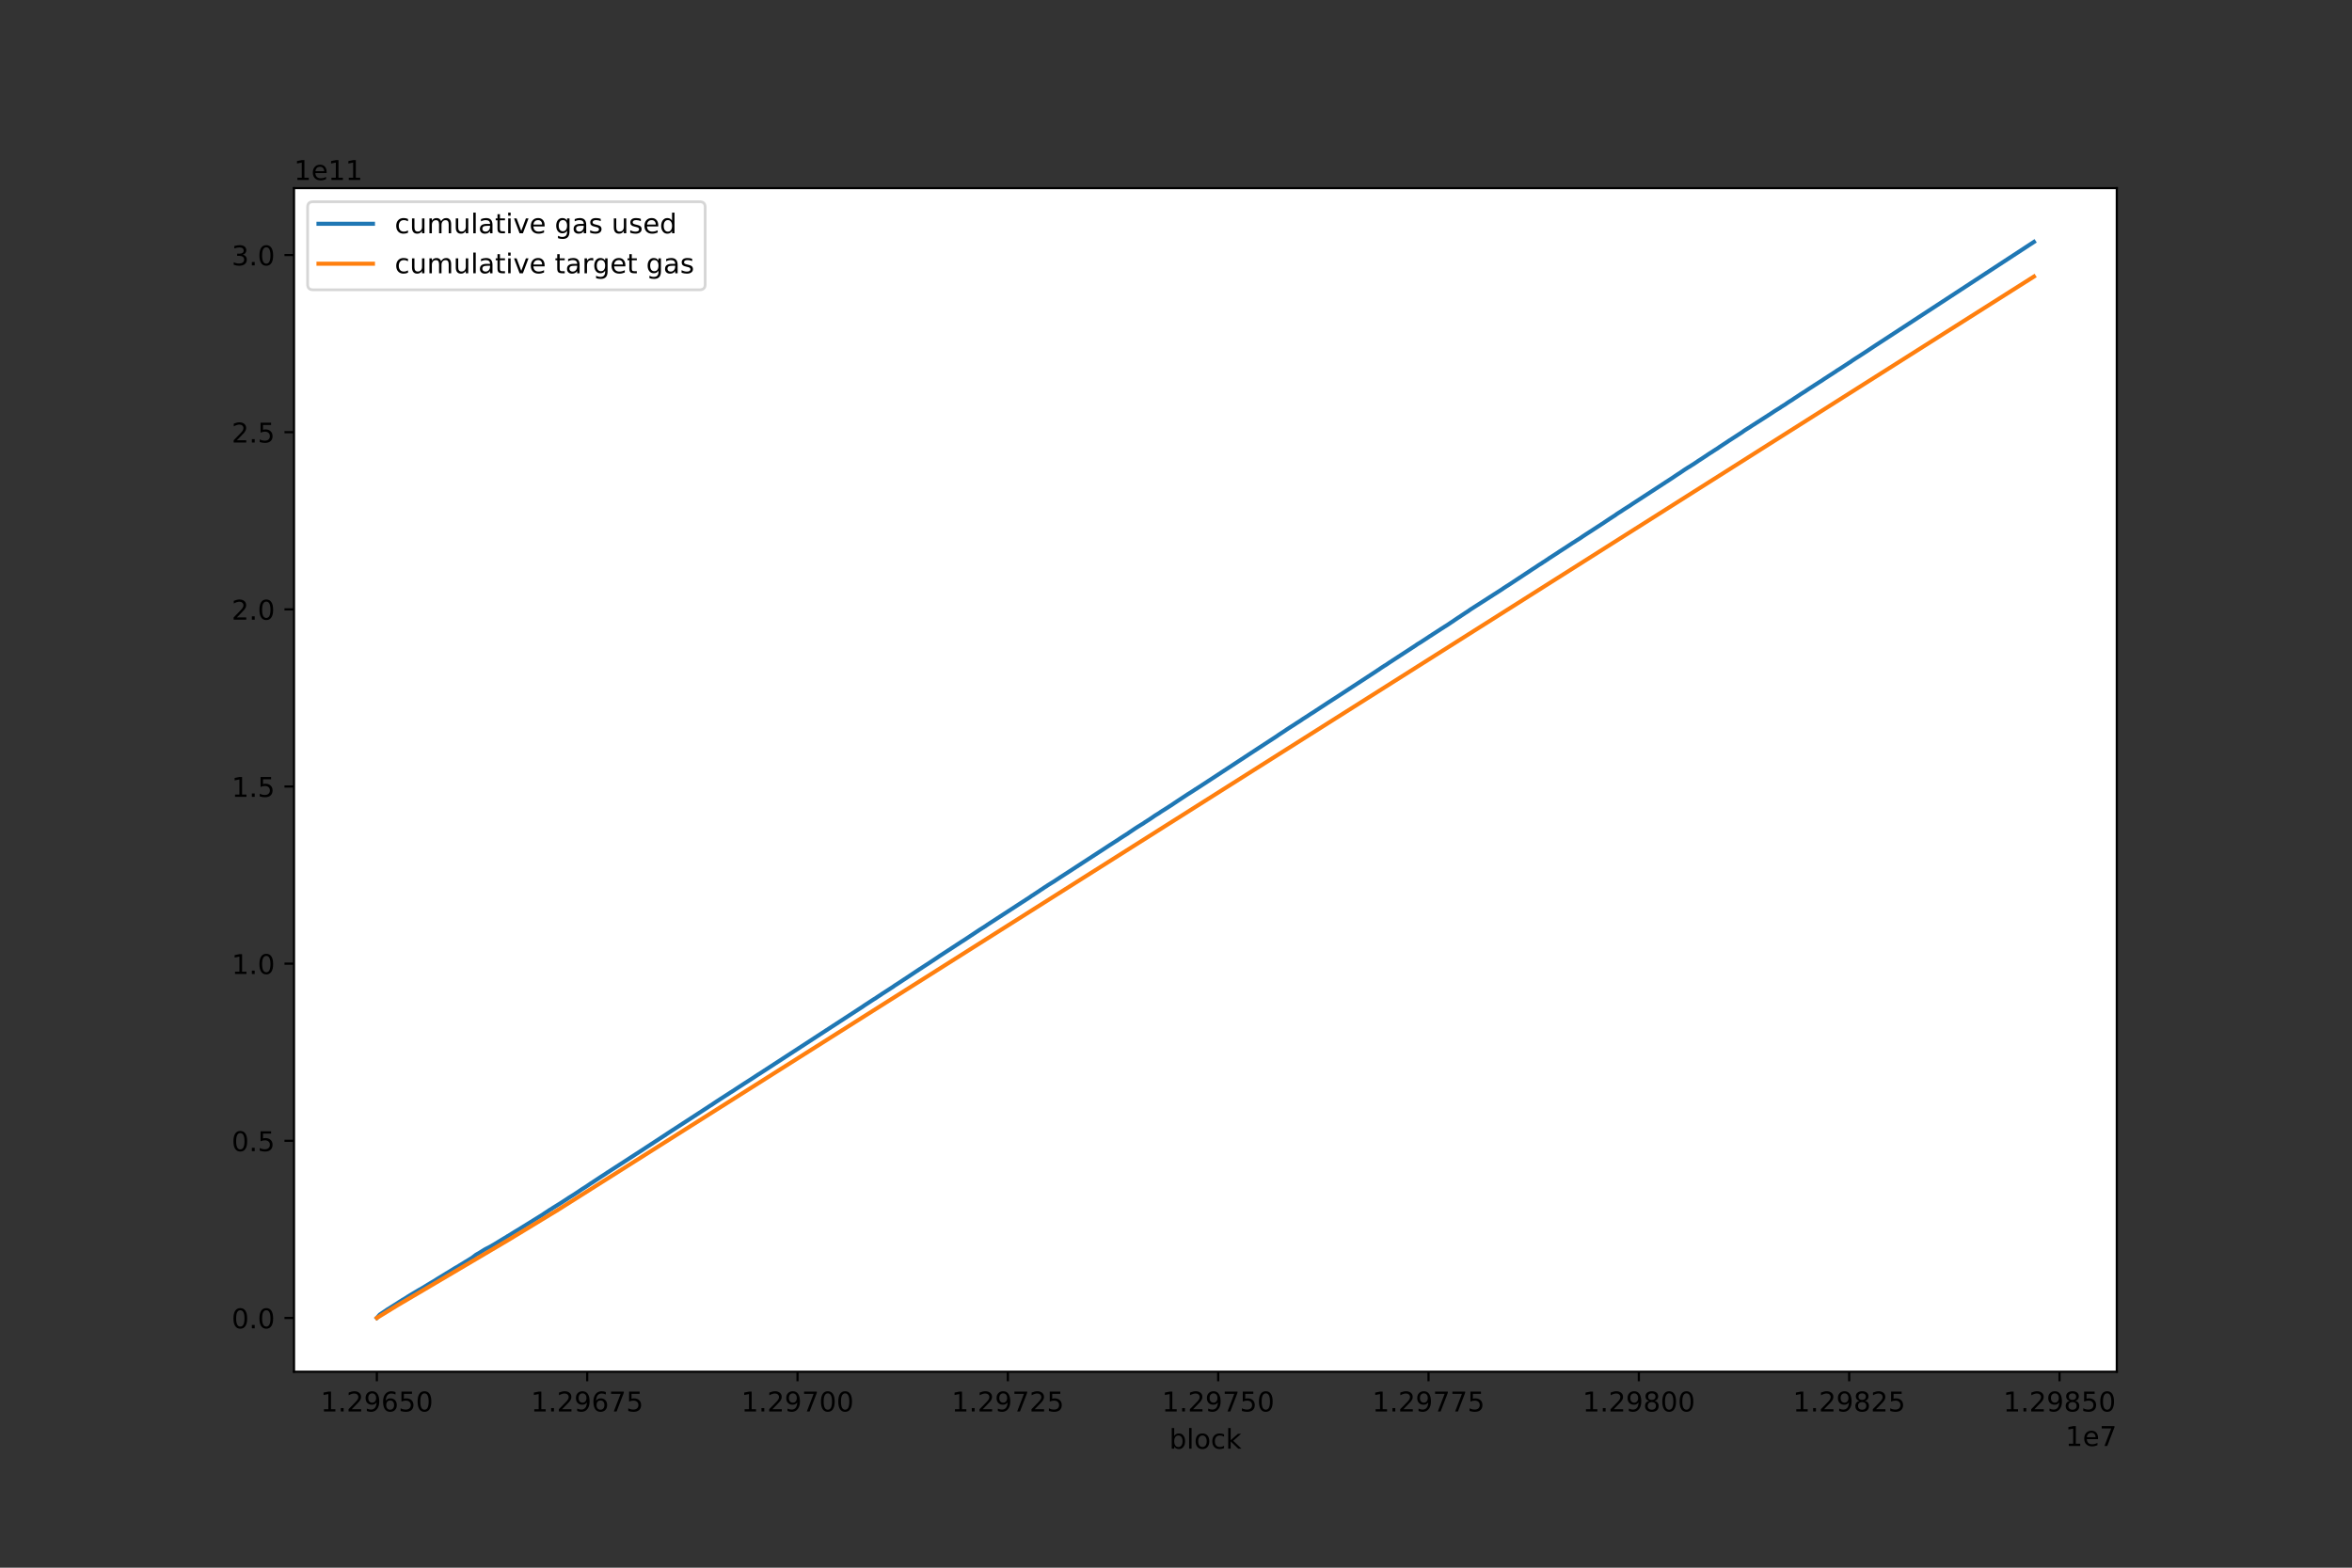 <?xml version="1.0" encoding="utf-8" standalone="no"?>
<!DOCTYPE svg PUBLIC "-//W3C//DTD SVG 1.1//EN"
  "http://www.w3.org/Graphics/SVG/1.1/DTD/svg11.dtd">
<!-- Created with matplotlib (https://matplotlib.org/) -->
<svg height="576pt" version="1.1" viewBox="0 0 864 576" width="864pt" xmlns="http://www.w3.org/2000/svg" xmlns:xlink="http://www.w3.org/1999/xlink">
 <rect x="0" y="0" width="864" height="576" fill="#333333" stroke="none"/>
 <defs>
  <style type="text/css">*{stroke-linecap:butt;stroke-linejoin:round;}</style>
 </defs>
 <g id="figure_1">
  <g id="patch_1">
   <path d="M 0 576 
L 864 576 
L 864 0 
L 0 0 
z
" style="fill:none;"/>
  </g>
  <g id="axes_1">
   <g id="patch_2">
    <path d="M 108 504 
L 777.6 504 
L 777.6 69.12 
L 108 69.12 
z
" style="fill:#ffffff;"/>
   </g>
   <g id="matplotlib.axis_1">
    <g id="xtick_1">
     <g id="line2d_1">
      <defs>
       <path d="M 0 0 
L 0 3.5 
" id="m7cf65894c8" style="stroke:#000000;stroke-width:0.8;"/>
      </defs>
      <g>
       <use style="stroke:#000000;stroke-width:0.8;" x="138.436" xlink:href="#m7cf65894c8" y="504"/>
      </g>
     </g>
     <g id="text_1">
      <!-- 1.29650 -->
      <g transform="translate(117.76 518.598)scale(0.1 -0.1)">
       <defs>
        <path d="M 12.406 8.297 
L 28.516 8.297 
L 28.516 63.922 
L 10.984 60.406 
L 10.984 69.391 
L 28.422 72.906 
L 38.281 72.906 
L 38.281 8.297 
L 54.391 8.297 
L 54.391 0 
L 12.406 0 
z
" id="DejaVuSans-49"/>
        <path d="M 10.688 12.406 
L 21 12.406 
L 21 0 
L 10.688 0 
z
" id="DejaVuSans-46"/>
        <path d="M 19.188 8.297 
L 53.609 8.297 
L 53.609 0 
L 7.328 0 
L 7.328 8.297 
Q 12.938 14.109 22.625 23.891 
Q 32.328 33.688 34.812 36.531 
Q 39.547 41.844 41.422 45.531 
Q 43.312 49.219 43.312 52.781 
Q 43.312 58.594 39.234 62.25 
Q 35.156 65.922 28.609 65.922 
Q 23.969 65.922 18.812 64.312 
Q 13.672 62.703 7.812 59.422 
L 7.812 69.391 
Q 13.766 71.781 18.938 73 
Q 24.125 74.219 28.422 74.219 
Q 39.75 74.219 46.484 68.547 
Q 53.219 62.891 53.219 53.422 
Q 53.219 48.922 51.531 44.891 
Q 49.859 40.875 45.406 35.406 
Q 44.188 33.984 37.641 27.219 
Q 31.109 20.453 19.188 8.297 
z
" id="DejaVuSans-50"/>
        <path d="M 10.984 1.516 
L 10.984 10.5 
Q 14.703 8.734 18.5 7.812 
Q 22.312 6.891 25.984 6.891 
Q 35.75 6.891 40.891 13.453 
Q 46.047 20.016 46.781 33.406 
Q 43.953 29.203 39.594 26.953 
Q 35.25 24.703 29.984 24.703 
Q 19.047 24.703 12.672 31.312 
Q 6.297 37.938 6.297 49.422 
Q 6.297 60.641 12.938 67.422 
Q 19.578 74.219 30.609 74.219 
Q 43.266 74.219 49.922 64.516 
Q 56.594 54.828 56.594 36.375 
Q 56.594 19.141 48.406 8.859 
Q 40.234 -1.422 26.422 -1.422 
Q 22.703 -1.422 18.891 -0.688 
Q 15.094 0.047 10.984 1.516 
z
M 30.609 32.422 
Q 37.25 32.422 41.125 36.953 
Q 45.016 41.5 45.016 49.422 
Q 45.016 57.281 41.125 61.844 
Q 37.25 66.406 30.609 66.406 
Q 23.969 66.406 20.094 61.844 
Q 16.219 57.281 16.219 49.422 
Q 16.219 41.5 20.094 36.953 
Q 23.969 32.422 30.609 32.422 
z
" id="DejaVuSans-57"/>
        <path d="M 33.016 40.375 
Q 26.375 40.375 22.484 35.828 
Q 18.609 31.297 18.609 23.391 
Q 18.609 15.531 22.484 10.953 
Q 26.375 6.391 33.016 6.391 
Q 39.656 6.391 43.531 10.953 
Q 47.406 15.531 47.406 23.391 
Q 47.406 31.297 43.531 35.828 
Q 39.656 40.375 33.016 40.375 
z
M 52.594 71.297 
L 52.594 62.312 
Q 48.875 64.062 45.094 64.984 
Q 41.312 65.922 37.594 65.922 
Q 27.828 65.922 22.672 59.328 
Q 17.531 52.734 16.797 39.406 
Q 19.672 43.656 24.016 45.922 
Q 28.375 48.188 33.594 48.188 
Q 44.578 48.188 50.953 41.516 
Q 57.328 34.859 57.328 23.391 
Q 57.328 12.156 50.688 5.359 
Q 44.047 -1.422 33.016 -1.422 
Q 20.359 -1.422 13.672 8.266 
Q 6.984 17.969 6.984 36.375 
Q 6.984 53.656 15.188 63.938 
Q 23.391 74.219 37.203 74.219 
Q 40.922 74.219 44.703 73.484 
Q 48.484 72.75 52.594 71.297 
z
" id="DejaVuSans-54"/>
        <path d="M 10.797 72.906 
L 49.516 72.906 
L 49.516 64.594 
L 19.828 64.594 
L 19.828 46.734 
Q 21.969 47.469 24.109 47.828 
Q 26.266 48.188 28.422 48.188 
Q 40.625 48.188 47.75 41.5 
Q 54.891 34.812 54.891 23.391 
Q 54.891 11.625 47.562 5.094 
Q 40.234 -1.422 26.906 -1.422 
Q 22.312 -1.422 17.547 -0.641 
Q 12.797 0.141 7.719 1.703 
L 7.719 11.625 
Q 12.109 9.234 16.797 8.062 
Q 21.484 6.891 26.703 6.891 
Q 35.156 6.891 40.078 11.328 
Q 45.016 15.766 45.016 23.391 
Q 45.016 31 40.078 35.438 
Q 35.156 39.891 26.703 39.891 
Q 22.75 39.891 18.812 39.016 
Q 14.891 38.141 10.797 36.281 
z
" id="DejaVuSans-53"/>
        <path d="M 31.781 66.406 
Q 24.172 66.406 20.328 58.906 
Q 16.5 51.422 16.5 36.375 
Q 16.5 21.391 20.328 13.891 
Q 24.172 6.391 31.781 6.391 
Q 39.453 6.391 43.281 13.891 
Q 47.125 21.391 47.125 36.375 
Q 47.125 51.422 43.281 58.906 
Q 39.453 66.406 31.781 66.406 
z
M 31.781 74.219 
Q 44.047 74.219 50.516 64.516 
Q 56.984 54.828 56.984 36.375 
Q 56.984 17.969 50.516 8.266 
Q 44.047 -1.422 31.781 -1.422 
Q 19.531 -1.422 13.062 8.266 
Q 6.594 17.969 6.594 36.375 
Q 6.594 54.828 13.062 64.516 
Q 19.531 74.219 31.781 74.219 
z
" id="DejaVuSans-48"/>
       </defs>
       <use xlink:href="#DejaVuSans-49"/>
       <use x="63.623" xlink:href="#DejaVuSans-46"/>
       <use x="95.41" xlink:href="#DejaVuSans-50"/>
       <use x="159.033" xlink:href="#DejaVuSans-57"/>
       <use x="222.656" xlink:href="#DejaVuSans-54"/>
       <use x="286.279" xlink:href="#DejaVuSans-53"/>
       <use x="349.902" xlink:href="#DejaVuSans-48"/>
      </g>
     </g>
    </g>
    <g id="xtick_2">
     <g id="line2d_2">
      <g>
       <use style="stroke:#000000;stroke-width:0.8;" x="215.702" xlink:href="#m7cf65894c8" y="504"/>
      </g>
     </g>
     <g id="text_2">
      <!-- 1.29675 -->
      <g transform="translate(195.025 518.598)scale(0.1 -0.1)">
       <defs>
        <path d="M 8.203 72.906 
L 55.078 72.906 
L 55.078 68.703 
L 28.609 0 
L 18.312 0 
L 43.219 64.594 
L 8.203 64.594 
z
" id="DejaVuSans-55"/>
       </defs>
       <use xlink:href="#DejaVuSans-49"/>
       <use x="63.623" xlink:href="#DejaVuSans-46"/>
       <use x="95.41" xlink:href="#DejaVuSans-50"/>
       <use x="159.033" xlink:href="#DejaVuSans-57"/>
       <use x="222.656" xlink:href="#DejaVuSans-54"/>
       <use x="286.279" xlink:href="#DejaVuSans-55"/>
       <use x="349.902" xlink:href="#DejaVuSans-53"/>
      </g>
     </g>
    </g>
    <g id="xtick_3">
     <g id="line2d_3">
      <g>
       <use style="stroke:#000000;stroke-width:0.8;" x="292.967" xlink:href="#m7cf65894c8" y="504"/>
      </g>
     </g>
     <g id="text_3">
      <!-- 1.29700 -->
      <g transform="translate(272.29 518.598)scale(0.1 -0.1)">
       <use xlink:href="#DejaVuSans-49"/>
       <use x="63.623" xlink:href="#DejaVuSans-46"/>
       <use x="95.41" xlink:href="#DejaVuSans-50"/>
       <use x="159.033" xlink:href="#DejaVuSans-57"/>
       <use x="222.656" xlink:href="#DejaVuSans-55"/>
       <use x="286.279" xlink:href="#DejaVuSans-48"/>
       <use x="349.902" xlink:href="#DejaVuSans-48"/>
      </g>
     </g>
    </g>
    <g id="xtick_4">
     <g id="line2d_4">
      <g>
       <use style="stroke:#000000;stroke-width:0.8;" x="370.232" xlink:href="#m7cf65894c8" y="504"/>
      </g>
     </g>
     <g id="text_4">
      <!-- 1.29725 -->
      <g transform="translate(349.556 518.598)scale(0.1 -0.1)">
       <use xlink:href="#DejaVuSans-49"/>
       <use x="63.623" xlink:href="#DejaVuSans-46"/>
       <use x="95.41" xlink:href="#DejaVuSans-50"/>
       <use x="159.033" xlink:href="#DejaVuSans-57"/>
       <use x="222.656" xlink:href="#DejaVuSans-55"/>
       <use x="286.279" xlink:href="#DejaVuSans-50"/>
       <use x="349.902" xlink:href="#DejaVuSans-53"/>
      </g>
     </g>
    </g>
    <g id="xtick_5">
     <g id="line2d_5">
      <g>
       <use style="stroke:#000000;stroke-width:0.8;" x="447.498" xlink:href="#m7cf65894c8" y="504"/>
      </g>
     </g>
     <g id="text_5">
      <!-- 1.29750 -->
      <g transform="translate(426.821 518.598)scale(0.1 -0.1)">
       <use xlink:href="#DejaVuSans-49"/>
       <use x="63.623" xlink:href="#DejaVuSans-46"/>
       <use x="95.41" xlink:href="#DejaVuSans-50"/>
       <use x="159.033" xlink:href="#DejaVuSans-57"/>
       <use x="222.656" xlink:href="#DejaVuSans-55"/>
       <use x="286.279" xlink:href="#DejaVuSans-53"/>
       <use x="349.902" xlink:href="#DejaVuSans-48"/>
      </g>
     </g>
    </g>
    <g id="xtick_6">
     <g id="line2d_6">
      <g>
       <use style="stroke:#000000;stroke-width:0.8;" x="524.763" xlink:href="#m7cf65894c8" y="504"/>
      </g>
     </g>
     <g id="text_6">
      <!-- 1.29775 -->
      <g transform="translate(504.087 518.598)scale(0.1 -0.1)">
       <use xlink:href="#DejaVuSans-49"/>
       <use x="63.623" xlink:href="#DejaVuSans-46"/>
       <use x="95.41" xlink:href="#DejaVuSans-50"/>
       <use x="159.033" xlink:href="#DejaVuSans-57"/>
       <use x="222.656" xlink:href="#DejaVuSans-55"/>
       <use x="286.279" xlink:href="#DejaVuSans-55"/>
       <use x="349.902" xlink:href="#DejaVuSans-53"/>
      </g>
     </g>
    </g>
    <g id="xtick_7">
     <g id="line2d_7">
      <g>
       <use style="stroke:#000000;stroke-width:0.8;" x="602.028" xlink:href="#m7cf65894c8" y="504"/>
      </g>
     </g>
     <g id="text_7">
      <!-- 1.29800 -->
      <g transform="translate(581.352 518.598)scale(0.1 -0.1)">
       <defs>
        <path d="M 31.781 34.625 
Q 24.75 34.625 20.719 30.859 
Q 16.703 27.094 16.703 20.516 
Q 16.703 13.922 20.719 10.156 
Q 24.75 6.391 31.781 6.391 
Q 38.812 6.391 42.859 10.172 
Q 46.922 13.969 46.922 20.516 
Q 46.922 27.094 42.891 30.859 
Q 38.875 34.625 31.781 34.625 
z
M 21.922 38.812 
Q 15.578 40.375 12.031 44.719 
Q 8.5 49.078 8.5 55.328 
Q 8.5 64.062 14.719 69.141 
Q 20.953 74.219 31.781 74.219 
Q 42.672 74.219 48.875 69.141 
Q 55.078 64.062 55.078 55.328 
Q 55.078 49.078 51.531 44.719 
Q 48 40.375 41.703 38.812 
Q 48.828 37.156 52.797 32.312 
Q 56.781 27.484 56.781 20.516 
Q 56.781 9.906 50.312 4.234 
Q 43.844 -1.422 31.781 -1.422 
Q 19.734 -1.422 13.25 4.234 
Q 6.781 9.906 6.781 20.516 
Q 6.781 27.484 10.781 32.312 
Q 14.797 37.156 21.922 38.812 
z
M 18.312 54.391 
Q 18.312 48.734 21.844 45.562 
Q 25.391 42.391 31.781 42.391 
Q 38.141 42.391 41.719 45.562 
Q 45.312 48.734 45.312 54.391 
Q 45.312 60.062 41.719 63.234 
Q 38.141 66.406 31.781 66.406 
Q 25.391 66.406 21.844 63.234 
Q 18.312 60.062 18.312 54.391 
z
" id="DejaVuSans-56"/>
       </defs>
       <use xlink:href="#DejaVuSans-49"/>
       <use x="63.623" xlink:href="#DejaVuSans-46"/>
       <use x="95.41" xlink:href="#DejaVuSans-50"/>
       <use x="159.033" xlink:href="#DejaVuSans-57"/>
       <use x="222.656" xlink:href="#DejaVuSans-56"/>
       <use x="286.279" xlink:href="#DejaVuSans-48"/>
       <use x="349.902" xlink:href="#DejaVuSans-48"/>
      </g>
     </g>
    </g>
    <g id="xtick_8">
     <g id="line2d_8">
      <g>
       <use style="stroke:#000000;stroke-width:0.8;" x="679.294" xlink:href="#m7cf65894c8" y="504"/>
      </g>
     </g>
     <g id="text_8">
      <!-- 1.29825 -->
      <g transform="translate(658.617 518.598)scale(0.1 -0.1)">
       <use xlink:href="#DejaVuSans-49"/>
       <use x="63.623" xlink:href="#DejaVuSans-46"/>
       <use x="95.41" xlink:href="#DejaVuSans-50"/>
       <use x="159.033" xlink:href="#DejaVuSans-57"/>
       <use x="222.656" xlink:href="#DejaVuSans-56"/>
       <use x="286.279" xlink:href="#DejaVuSans-50"/>
       <use x="349.902" xlink:href="#DejaVuSans-53"/>
      </g>
     </g>
    </g>
    <g id="xtick_9">
     <g id="line2d_9">
      <g>
       <use style="stroke:#000000;stroke-width:0.8;" x="756.559" xlink:href="#m7cf65894c8" y="504"/>
      </g>
     </g>
     <g id="text_9">
      <!-- 1.29850 -->
      <g transform="translate(735.883 518.598)scale(0.1 -0.1)">
       <use xlink:href="#DejaVuSans-49"/>
       <use x="63.623" xlink:href="#DejaVuSans-46"/>
       <use x="95.41" xlink:href="#DejaVuSans-50"/>
       <use x="159.033" xlink:href="#DejaVuSans-57"/>
       <use x="222.656" xlink:href="#DejaVuSans-56"/>
       <use x="286.279" xlink:href="#DejaVuSans-53"/>
       <use x="349.902" xlink:href="#DejaVuSans-48"/>
      </g>
     </g>
    </g>
    <g id="text_10">
     <!-- block -->
     <g transform="translate(429.533 532.277)scale(0.1 -0.1)">
      <defs>
       <path d="M 48.688 27.297 
Q 48.688 37.203 44.609 42.844 
Q 40.531 48.484 33.406 48.484 
Q 26.266 48.484 22.188 42.844 
Q 18.109 37.203 18.109 27.297 
Q 18.109 17.391 22.188 11.75 
Q 26.266 6.109 33.406 6.109 
Q 40.531 6.109 44.609 11.75 
Q 48.688 17.391 48.688 27.297 
z
M 18.109 46.391 
Q 20.953 51.266 25.266 53.625 
Q 29.594 56 35.594 56 
Q 45.562 56 51.781 48.094 
Q 58.016 40.188 58.016 27.297 
Q 58.016 14.406 51.781 6.484 
Q 45.562 -1.422 35.594 -1.422 
Q 29.594 -1.422 25.266 0.953 
Q 20.953 3.328 18.109 8.203 
L 18.109 0 
L 9.078 0 
L 9.078 75.984 
L 18.109 75.984 
z
" id="DejaVuSans-98"/>
       <path d="M 9.422 75.984 
L 18.406 75.984 
L 18.406 0 
L 9.422 0 
z
" id="DejaVuSans-108"/>
       <path d="M 30.609 48.391 
Q 23.391 48.391 19.188 42.75 
Q 14.984 37.109 14.984 27.297 
Q 14.984 17.484 19.156 11.844 
Q 23.344 6.203 30.609 6.203 
Q 37.797 6.203 41.984 11.859 
Q 46.188 17.531 46.188 27.297 
Q 46.188 37.016 41.984 42.703 
Q 37.797 48.391 30.609 48.391 
z
M 30.609 56 
Q 42.328 56 49.016 48.375 
Q 55.719 40.766 55.719 27.297 
Q 55.719 13.875 49.016 6.219 
Q 42.328 -1.422 30.609 -1.422 
Q 18.844 -1.422 12.172 6.219 
Q 5.516 13.875 5.516 27.297 
Q 5.516 40.766 12.172 48.375 
Q 18.844 56 30.609 56 
z
" id="DejaVuSans-111"/>
       <path d="M 48.781 52.594 
L 48.781 44.188 
Q 44.969 46.297 41.141 47.344 
Q 37.312 48.391 33.406 48.391 
Q 24.656 48.391 19.812 42.844 
Q 14.984 37.312 14.984 27.297 
Q 14.984 17.281 19.812 11.734 
Q 24.656 6.203 33.406 6.203 
Q 37.312 6.203 41.141 7.25 
Q 44.969 8.297 48.781 10.406 
L 48.781 2.094 
Q 45.016 0.344 40.984 -0.531 
Q 36.969 -1.422 32.422 -1.422 
Q 20.062 -1.422 12.781 6.344 
Q 5.516 14.109 5.516 27.297 
Q 5.516 40.672 12.859 48.328 
Q 20.219 56 33.016 56 
Q 37.156 56 41.109 55.141 
Q 45.062 54.297 48.781 52.594 
z
" id="DejaVuSans-99"/>
       <path d="M 9.078 75.984 
L 18.109 75.984 
L 18.109 31.109 
L 44.922 54.688 
L 56.391 54.688 
L 27.391 29.109 
L 57.625 0 
L 45.906 0 
L 18.109 26.703 
L 18.109 0 
L 9.078 0 
z
" id="DejaVuSans-107"/>
      </defs>
      <use xlink:href="#DejaVuSans-98"/>
      <use x="63.477" xlink:href="#DejaVuSans-108"/>
      <use x="91.26" xlink:href="#DejaVuSans-111"/>
      <use x="152.441" xlink:href="#DejaVuSans-99"/>
      <use x="207.422" xlink:href="#DejaVuSans-107"/>
     </g>
    </g>
    <g id="text_11">
     <!-- 1e7 -->
     <g transform="translate(758.722 531.277)scale(0.1 -0.1)">
      <defs>
       <path d="M 56.203 29.594 
L 56.203 25.203 
L 14.891 25.203 
Q 15.484 15.922 20.484 11.062 
Q 25.484 6.203 34.422 6.203 
Q 39.594 6.203 44.453 7.469 
Q 49.312 8.734 54.109 11.281 
L 54.109 2.781 
Q 49.266 0.734 44.188 -0.344 
Q 39.109 -1.422 33.891 -1.422 
Q 20.797 -1.422 13.156 6.188 
Q 5.516 13.812 5.516 26.812 
Q 5.516 40.234 12.766 48.109 
Q 20.016 56 32.328 56 
Q 43.359 56 49.781 48.891 
Q 56.203 41.797 56.203 29.594 
z
M 47.219 32.234 
Q 47.125 39.594 43.094 43.984 
Q 39.062 48.391 32.422 48.391 
Q 24.906 48.391 20.391 44.141 
Q 15.875 39.891 15.188 32.172 
z
" id="DejaVuSans-101"/>
      </defs>
      <use xlink:href="#DejaVuSans-49"/>
      <use x="63.623" xlink:href="#DejaVuSans-101"/>
      <use x="125.146" xlink:href="#DejaVuSans-55"/>
     </g>
    </g>
   </g>
   <g id="matplotlib.axis_2">
    <g id="ytick_1">
     <g id="line2d_10">
      <defs>
       <path d="M 0 0 
L -3.5 0 
" id="m1c910e90d5" style="stroke:#000000;stroke-width:0.8;"/>
      </defs>
      <g>
       <use style="stroke:#000000;stroke-width:0.8;" x="108" xlink:href="#m1c910e90d5" y="484.252"/>
      </g>
     </g>
     <g id="text_12">
      <!-- 0.0 -->
      <g transform="translate(85.097 488.051)scale(0.1 -0.1)">
       <use xlink:href="#DejaVuSans-48"/>
       <use x="63.623" xlink:href="#DejaVuSans-46"/>
       <use x="95.41" xlink:href="#DejaVuSans-48"/>
      </g>
     </g>
    </g>
    <g id="ytick_2">
     <g id="line2d_11">
      <g>
       <use style="stroke:#000000;stroke-width:0.8;" x="108" xlink:href="#m1c910e90d5" y="419.161"/>
      </g>
     </g>
     <g id="text_13">
      <!-- 0.5 -->
      <g transform="translate(85.097 422.96)scale(0.1 -0.1)">
       <use xlink:href="#DejaVuSans-48"/>
       <use x="63.623" xlink:href="#DejaVuSans-46"/>
       <use x="95.41" xlink:href="#DejaVuSans-53"/>
      </g>
     </g>
    </g>
    <g id="ytick_3">
     <g id="line2d_12">
      <g>
       <use style="stroke:#000000;stroke-width:0.8;" x="108" xlink:href="#m1c910e90d5" y="354.069"/>
      </g>
     </g>
     <g id="text_14">
      <!-- 1.0 -->
      <g transform="translate(85.097 357.868)scale(0.1 -0.1)">
       <use xlink:href="#DejaVuSans-49"/>
       <use x="63.623" xlink:href="#DejaVuSans-46"/>
       <use x="95.41" xlink:href="#DejaVuSans-48"/>
      </g>
     </g>
    </g>
    <g id="ytick_4">
     <g id="line2d_13">
      <g>
       <use style="stroke:#000000;stroke-width:0.8;" x="108" xlink:href="#m1c910e90d5" y="288.977"/>
      </g>
     </g>
     <g id="text_15">
      <!-- 1.5 -->
      <g transform="translate(85.097 292.776)scale(0.1 -0.1)">
       <use xlink:href="#DejaVuSans-49"/>
       <use x="63.623" xlink:href="#DejaVuSans-46"/>
       <use x="95.41" xlink:href="#DejaVuSans-53"/>
      </g>
     </g>
    </g>
    <g id="ytick_5">
     <g id="line2d_14">
      <g>
       <use style="stroke:#000000;stroke-width:0.8;" x="108" xlink:href="#m1c910e90d5" y="223.886"/>
      </g>
     </g>
     <g id="text_16">
      <!-- 2.0 -->
      <g transform="translate(85.097 227.685)scale(0.1 -0.1)">
       <use xlink:href="#DejaVuSans-50"/>
       <use x="63.623" xlink:href="#DejaVuSans-46"/>
       <use x="95.41" xlink:href="#DejaVuSans-48"/>
      </g>
     </g>
    </g>
    <g id="ytick_6">
     <g id="line2d_15">
      <g>
       <use style="stroke:#000000;stroke-width:0.8;" x="108" xlink:href="#m1c910e90d5" y="158.794"/>
      </g>
     </g>
     <g id="text_17">
      <!-- 2.5 -->
      <g transform="translate(85.097 162.593)scale(0.1 -0.1)">
       <use xlink:href="#DejaVuSans-50"/>
       <use x="63.623" xlink:href="#DejaVuSans-46"/>
       <use x="95.41" xlink:href="#DejaVuSans-53"/>
      </g>
     </g>
    </g>
    <g id="ytick_7">
     <g id="line2d_16">
      <g>
       <use style="stroke:#000000;stroke-width:0.8;" x="108" xlink:href="#m1c910e90d5" y="93.702"/>
      </g>
     </g>
     <g id="text_18">
      <!-- 3.0 -->
      <g transform="translate(85.097 97.501)scale(0.1 -0.1)">
       <defs>
        <path d="M 40.578 39.312 
Q 47.656 37.797 51.625 33 
Q 55.609 28.219 55.609 21.188 
Q 55.609 10.406 48.188 4.484 
Q 40.766 -1.422 27.094 -1.422 
Q 22.516 -1.422 17.656 -0.516 
Q 12.797 0.391 7.625 2.203 
L 7.625 11.719 
Q 11.719 9.328 16.594 8.109 
Q 21.484 6.891 26.812 6.891 
Q 36.078 6.891 40.938 10.547 
Q 45.797 14.203 45.797 21.188 
Q 45.797 27.641 41.281 31.266 
Q 36.766 34.906 28.719 34.906 
L 20.219 34.906 
L 20.219 43.016 
L 29.109 43.016 
Q 36.375 43.016 40.234 45.922 
Q 44.094 48.828 44.094 54.297 
Q 44.094 59.906 40.109 62.906 
Q 36.141 65.922 28.719 65.922 
Q 24.656 65.922 20.016 65.031 
Q 15.375 64.156 9.812 62.312 
L 9.812 71.094 
Q 15.438 72.656 20.344 73.438 
Q 25.25 74.219 29.594 74.219 
Q 40.828 74.219 47.359 69.109 
Q 53.906 64.016 53.906 55.328 
Q 53.906 49.266 50.438 45.094 
Q 46.969 40.922 40.578 39.312 
z
" id="DejaVuSans-51"/>
       </defs>
       <use xlink:href="#DejaVuSans-51"/>
       <use x="63.623" xlink:href="#DejaVuSans-46"/>
       <use x="95.41" xlink:href="#DejaVuSans-48"/>
      </g>
     </g>
    </g>
    <g id="text_19">
     <!-- 1e11 -->
     <g transform="translate(108 66.12)scale(0.1 -0.1)">
      <use xlink:href="#DejaVuSans-49"/>
      <use x="63.623" xlink:href="#DejaVuSans-101"/>
      <use x="125.146" xlink:href="#DejaVuSans-49"/>
      <use x="188.77" xlink:href="#DejaVuSans-49"/>
     </g>
    </g>
   </g>
   <g id="line2d_17">
    <path clip-path="url(#pa3d0f7ac46)" d="M 138.436 484.213 
L 139.518 483.014 
L 139.858 482.789 
L 140.26 482.515 
L 141.496 481.694 
L 142.423 481.046 
L 142.856 480.814 
L 143.134 480.621 
L 143.32 480.516 
L 143.629 480.312 
L 145.947 478.851 
L 146.163 478.702 
L 146.441 478.516 
L 146.688 478.36 
L 146.997 478.152 
L 147.368 477.955 
L 147.708 477.712 
L 148.512 477.246 
L 148.944 476.979 
L 149.563 476.589 
L 149.933 476.325 
L 150.181 476.21 
L 150.552 475.945 
L 153.58 474.152 
L 153.889 473.961 
L 154.229 473.786 
L 154.631 473.563 
L 155.744 472.902 
L 156.022 472.729 
L 156.207 472.604 
L 156.455 472.46 
L 156.702 472.321 
L 157.042 472.092 
L 157.227 471.978 
L 157.66 471.745 
L 158 471.516 
L 159.514 470.629 
L 159.823 470.437 
L 160.689 469.875 
L 160.967 469.704 
L 161.121 469.618 
L 161.4 469.446 
L 161.554 469.36 
L 161.863 469.162 
L 162.11 469.021 
L 163.099 468.409 
L 163.625 468.096 
L 163.965 467.862 
L 164.243 467.727 
L 164.521 467.547 
L 164.737 467.423 
L 166.746 466.177 
L 167.055 465.979 
L 167.21 465.897 
L 167.519 465.717 
L 167.828 465.547 
L 168.292 465.287 
L 168.508 465.148 
L 168.848 464.917 
L 169.064 464.807 
L 169.621 464.454 
L 169.93 464.273 
L 170.795 463.741 
L 171.073 463.556 
L 171.444 463.363 
L 171.753 463.164 
L 173.237 462.247 
L 173.577 462.014 
L 174.875 461.016 
L 175.215 460.826 
L 175.555 460.626 
L 175.74 460.536 
L 176.018 460.372 
L 177.78 459.276 
L 178.089 459.08 
L 178.676 458.77 
L 178.954 458.627 
L 179.665 458.276 
L 179.943 458.118 
L 180.221 457.973 
L 180.623 457.746 
L 180.901 457.568 
L 181.241 457.383 
L 181.52 457.223 
L 185.197 454.979 
L 185.599 454.749 
L 185.785 454.643 
L 186.063 454.48 
L 186.217 454.372 
L 186.557 454.132 
L 186.835 454.027 
L 187.144 453.807 
L 187.67 453.493 
L 188.01 453.248 
L 188.164 453.172 
L 188.442 452.994 
L 188.69 452.864 
L 189.03 452.625 
L 189.215 452.527 
L 190.111 451.987 
L 190.328 451.879 
L 190.637 451.667 
L 197.931 447.151 
L 198.209 446.972 
L 198.549 446.773 
L 198.827 446.586 
L 199.043 446.472 
L 199.352 446.267 
L 199.538 446.144 
L 199.94 445.859 
L 200.249 445.669 
L 200.558 445.447 
L 200.743 445.353 
L 201.021 445.156 
L 201.207 445.053 
L 201.547 444.8 
L 201.856 444.592 
L 202.659 444.13 
L 202.999 443.881 
L 205.935 442.065 
L 206.214 441.873 
L 206.43 441.74 
L 208.562 440.359 
L 208.841 440.151 
L 209.057 440.026 
L 209.366 439.834 
L 210.849 438.908 
L 211.189 438.691 
L 211.468 438.493 
L 211.684 438.362 
L 211.993 438.147 
L 212.24 438.009 
L 212.549 437.787 
L 213.755 436.965 
L 214.064 436.776 
L 215.393 435.933 
L 215.671 435.742 
L 216.907 434.897 
L 217.216 434.68 
L 217.463 434.556 
L 217.772 434.34 
L 220.616 432.466 
L 220.894 432.277 
L 221.234 432.069 
L 221.512 431.89 
L 222.625 431.168 
L 223.212 430.75 
L 223.428 430.643 
L 223.799 430.398 
L 224.108 430.195 
L 224.788 429.749 
L 225.066 429.574 
L 225.252 429.456 
L 225.746 429.131 
L 227.662 427.893 
L 233.411 424.171 
L 233.689 423.983 
L 234.06 423.762 
L 235.142 423.062 
L 235.42 422.862 
L 235.729 422.696 
L 236.007 422.496 
L 236.162 422.382 
L 244.661 416.835 
L 244.97 416.618 
L 245.341 416.378 
L 246.886 415.366 
L 247.164 415.187 
L 260.114 406.769 
L 260.392 406.573 
L 260.917 406.241 
L 261.196 406.056 
L 261.381 405.964 
L 261.721 405.723 
L 262.617 405.119 
L 262.772 405.013 
L 263.266 404.688 
L 263.73 404.388 
L 264.008 404.216 
L 264.379 403.962 
L 264.626 403.801 
L 268.057 401.595 
L 268.335 401.391 
L 268.551 401.277 
L 268.984 401.014 
L 269.262 400.813 
L 269.478 400.715 
L 269.818 400.46 
L 270.9 399.747 
L 271.333 399.468 
L 272.507 398.71 
L 273.867 397.82 
L 274.052 397.718 
L 274.485 397.43 
L 274.64 397.334 
L 274.918 397.158 
L 277.236 395.656 
L 277.576 395.414 
L 278.101 395.089 
L 278.41 394.86 
L 278.75 394.675 
L 316.95 369.826 
L 317.105 369.717 
L 317.599 369.363 
L 318.032 369.097 
L 318.31 368.896 
L 318.557 368.757 
L 320.072 367.753 
L 320.319 367.585 
L 320.504 367.476 
L 320.783 367.294 
L 321.061 367.108 
L 321.71 366.743 
L 321.833 366.623 
L 322.173 366.406 
L 322.482 366.177 
L 322.791 366.008 
L 323.131 365.754 
L 323.41 365.607 
L 323.75 365.352 
L 324.182 365.055 
L 324.368 364.949 
L 327.366 363.013 
L 327.582 362.878 
L 327.86 362.692 
L 328.015 362.6 
L 328.293 362.396 
L 328.416 362.309 
L 328.725 362.077 
L 329.282 361.742 
L 329.56 361.543 
L 329.869 361.362 
L 330.147 361.173 
L 337.935 356.011 
L 338.121 355.899 
L 338.461 355.698 
L 338.615 355.575 
L 340.47 354.37 
L 340.717 354.221 
L 344.735 351.553 
L 345.075 351.301 
L 345.229 351.209 
L 345.817 350.83 
L 353.512 345.811 
L 353.729 345.694 
L 354.007 345.512 
L 354.223 345.365 
L 354.563 345.155 
L 354.718 345.048 
L 360.033 341.509 
L 360.342 341.326 
L 361.022 340.888 
L 361.362 340.698 
L 361.671 340.467 
L 361.857 340.379 
L 362.166 340.16 
L 362.846 339.684 
L 375.27 331.617 
L 375.425 331.526 
L 375.765 331.294 
L 376.012 331.152 
L 376.29 330.96 
L 376.506 330.846 
L 376.846 330.594 
L 377.032 330.479 
L 377.372 330.26 
L 377.557 330.156 
L 377.866 329.934 
L 378.175 329.75 
L 378.917 329.212 
L 379.133 329.069 
L 379.412 328.904 
L 379.628 328.78 
L 379.999 328.509 
L 380.246 328.357 
L 381.42 327.581 
L 381.699 327.399 
L 381.884 327.276 
L 382.193 327.043 
L 382.379 326.928 
L 382.904 326.598 
L 383.182 326.413 
L 383.429 326.227 
L 383.769 326.003 
L 383.955 325.894 
L 384.202 325.735 
L 384.48 325.565 
L 384.82 325.313 
L 386.767 324.109 
L 387.014 323.962 
L 388.56 322.945 
L 389.054 322.627 
L 389.456 322.346 
L 389.641 322.237 
L 389.92 322.056 
L 397.708 317 
L 397.986 316.819 
L 403.426 313.279 
L 403.58 313.178 
L 403.92 312.959 
L 404.136 312.822 
L 404.569 312.539 
L 404.816 312.381 
L 407.598 310.552 
L 407.845 310.399 
L 410.905 308.439 
L 411.028 308.343 
L 411.307 308.146 
L 411.585 307.972 
L 411.987 307.707 
L 412.512 307.377 
L 412.667 307.267 
L 413.161 306.96 
L 413.563 306.712 
L 413.995 306.427 
L 414.243 306.296 
L 414.614 306.004 
L 417.272 304.214 
L 417.488 304.091 
L 417.766 303.899 
L 419.373 302.912 
L 419.868 302.615 
L 420.084 302.479 
L 420.424 302.224 
L 420.857 301.934 
L 421.042 301.85 
L 421.351 301.624 
L 422.309 301.024 
L 422.587 300.815 
L 422.742 300.742 
L 423.051 300.508 
L 423.298 300.342 
L 423.607 300.141 
L 423.947 299.886 
L 424.689 299.411 
L 424.905 299.284 
L 425.894 298.671 
L 426.203 298.44 
L 426.389 298.311 
L 426.914 297.977 
L 427.161 297.81 
L 427.409 297.671 
L 428.8 296.791 
L 428.954 296.705 
L 429.294 296.454 
L 429.603 296.279 
L 429.881 296.076 
L 430.221 295.888 
L 430.499 295.697 
L 430.654 295.585 
L 431.241 295.189 
L 431.55 294.969 
L 431.89 294.763 
L 432.199 294.544 
L 432.539 294.317 
L 435.722 292.221 
L 436.155 291.941 
L 436.495 291.7 
L 436.835 291.524 
L 437.144 291.302 
L 437.453 291.13 
L 437.731 290.933 
L 438.01 290.765 
L 438.38 290.522 
L 438.659 290.33 
L 438.906 290.188 
L 439.215 289.953 
L 439.555 289.797 
L 439.895 289.529 
L 440.173 289.37 
L 455.348 279.442 
L 455.688 279.225 
L 455.997 279.006 
L 456.244 278.858 
L 456.491 278.706 
L 457.388 278.102 
L 457.666 277.918 
L 458.16 277.607 
L 458.469 277.386 
L 463.723 273.954 
L 463.971 273.815 
L 464.28 273.589 
L 469.07 270.463 
L 469.225 270.35 
L 469.812 269.933 
L 470.09 269.766 
L 470.399 269.532 
L 470.585 269.438 
L 470.925 269.208 
L 472.161 268.4 
L 472.439 268.203 
L 472.594 268.094 
L 473.49 267.506 
L 473.768 267.319 
L 474.046 267.149 
L 475.406 266.284 
L 475.931 265.935 
L 476.086 265.826 
L 476.395 265.619 
L 476.642 265.475 
L 477.199 265.118 
L 477.384 265.011 
L 477.693 264.792 
L 477.909 264.672 
L 478.249 264.412 
L 478.404 264.315 
L 478.744 264.079 
L 479.331 263.724 
L 479.609 263.534 
L 480.289 263.114 
L 480.598 262.896 
L 481.031 262.606 
L 481.278 262.445 
L 481.556 262.264 
L 482.082 261.935 
L 482.267 261.829 
L 482.762 261.505 
L 483.163 261.248 
L 483.472 261.026 
L 483.72 260.871 
L 487.274 258.548 
L 487.614 258.311 
L 488.016 258.07 
L 488.325 257.851 
L 488.572 257.703 
L 489.19 257.308 
L 489.468 257.115 
L 489.623 257.02 
L 489.901 256.843 
L 490.086 256.732 
L 490.365 256.551 
L 505.447 246.703 
L 505.663 246.563 
L 506.158 246.214 
L 506.467 246.046 
L 506.807 245.79 
L 507.116 245.574 
L 507.363 245.411 
L 507.548 245.284 
L 507.95 245.021 
L 508.29 244.815 
L 508.599 244.59 
L 508.785 244.503 
L 509.032 244.356 
L 510.67 243.25 
L 520.22 237.037 
L 520.343 236.924 
L 520.529 236.805 
L 520.714 236.675 
L 521.611 236.14 
L 521.889 235.955 
L 522.136 235.816 
L 522.414 235.621 
L 522.538 235.538 
L 522.847 235.326 
L 523.063 235.205 
L 523.774 234.728 
L 523.96 234.632 
L 524.269 234.398 
L 524.639 234.184 
L 524.979 233.92 
L 525.659 233.504 
L 525.876 233.375 
L 526.216 233.124 
L 526.432 232.992 
L 529.059 231.298 
L 529.368 231.076 
L 529.554 230.974 
L 529.832 230.805 
L 530.141 230.595 
L 530.388 230.462 
L 530.697 230.227 
L 530.975 230.08 
L 531.253 229.904 
L 532.026 229.406 
L 532.335 229.188 
L 532.644 228.99 
L 532.953 228.756 
L 533.108 228.681 
L 533.417 228.456 
L 533.664 228.315 
L 533.973 228.095 
L 534.22 227.917 
L 535.364 227.149 
L 535.673 226.927 
L 535.889 226.809 
L 536.229 226.588 
L 536.384 226.494 
L 536.693 226.268 
L 537.96 225.432 
L 538.454 225.087 
L 538.671 224.985 
L 539.011 224.733 
L 539.32 224.566 
L 539.66 224.281 
L 539.814 224.194 
L 540.123 223.975 
L 540.463 223.748 
L 548.437 218.648 
L 548.592 218.544 
L 549.055 218.245 
L 549.333 218.09 
L 549.612 217.886 
L 549.921 217.71 
L 550.23 217.494 
L 550.446 217.356 
L 550.755 217.171 
L 551.126 216.922 
L 551.59 216.629 
L 551.899 216.417 
L 552.115 216.278 
L 552.424 216.038 
L 552.733 215.86 
L 553.537 215.329 
L 553.908 215.11 
L 562.252 209.605 
L 562.376 209.525 
L 562.685 209.305 
L 564.199 208.341 
L 564.91 207.849 
L 565.59 207.398 
L 565.806 207.291 
L 566.115 207.062 
L 566.332 206.979 
L 566.703 206.678 
L 567.506 206.191 
L 567.815 205.971 
L 568.526 205.505 
L 568.743 205.368 
L 569.082 205.098 
L 569.299 204.986 
L 569.577 204.801 
L 572.142 203.136 
L 572.297 203.044 
L 572.637 202.792 
L 574.151 201.819 
L 574.646 201.489 
L 574.862 201.375 
L 575.171 201.164 
L 577.365 199.72 
L 577.705 199.488 
L 578.138 199.235 
L 578.571 198.968 
L 578.942 198.703 
L 579.621 198.287 
L 580.456 197.761 
L 580.765 197.54 
L 581.167 197.274 
L 581.476 197.043 
L 581.878 196.798 
L 582.434 196.419 
L 582.898 196.121 
L 583.237 195.904 
L 583.763 195.571 
L 584.041 195.379 
L 584.288 195.232 
L 586.05 194.079 
L 586.328 193.92 
L 586.668 193.661 
L 586.884 193.549 
L 587.503 193.138 
L 587.719 193.017 
L 588.028 192.797 
L 589.141 192.079 
L 589.45 191.858 
L 591.304 190.618 
L 592.138 190.077 
L 592.386 189.93 
L 592.695 189.711 
L 592.942 189.561 
L 593.097 189.473 
L 593.406 189.255 
L 593.869 188.907 
L 594.827 188.28 
L 595.167 188.079 
L 595.445 187.899 
L 595.662 187.764 
L 595.971 187.547 
L 596.404 187.253 
L 598.783 185.751 
L 598.907 185.669 
L 599.216 185.445 
L 599.37 185.35 
L 599.772 185.066 
L 599.927 184.971 
L 609.539 178.71 
L 609.786 178.558 
L 610.466 178.124 
L 610.775 177.898 
L 611.362 177.549 
L 611.702 177.292 
L 612.629 176.715 
L 612.907 176.525 
L 613.093 176.404 
L 614.731 175.332 
L 615.411 174.86 
L 615.658 174.7 
L 615.874 174.558 
L 616.183 174.346 
L 616.925 173.875 
L 617.111 173.761 
L 617.389 173.567 
L 617.512 173.476 
L 618.007 173.137 
L 618.192 173.029 
L 618.532 172.769 
L 618.841 172.579 
L 619.12 172.377 
L 619.336 172.265 
L 619.892 171.894 
L 620.047 171.789 
L 620.85 171.327 
L 621.159 171.111 
L 621.685 170.784 
L 622.087 170.54 
L 623.199 169.792 
L 623.446 169.64 
L 623.786 169.377 
L 624.095 169.187 
L 624.374 169.015 
L 624.683 168.813 
L 625.641 168.183 
L 625.981 167.965 
L 626.259 167.773 
L 626.413 167.674 
L 626.692 167.492 
L 626.846 167.408 
L 627.186 167.149 
L 627.897 166.686 
L 628.175 166.501 
L 628.36 166.383 
L 628.762 166.146 
L 629.04 165.961 
L 629.226 165.837 
L 629.566 165.603 
L 629.782 165.481 
L 630.091 165.268 
L 630.277 165.152 
L 630.74 164.877 
L 631.049 164.656 
L 631.204 164.57 
L 631.575 164.272 
L 631.822 164.144 
L 632.162 163.884 
L 632.625 163.6 
L 632.965 163.365 
L 633.522 163.003 
L 633.8 162.822 
L 634.696 162.231 
L 635.005 162.008 
L 640.074 158.734 
L 640.414 158.461 
L 640.568 158.369 
L 640.877 158.142 
L 643.01 156.797 
L 643.164 156.691 
L 643.35 156.559 
L 649.068 152.909 
L 649.284 152.789 
L 649.655 152.509 
L 649.933 152.362 
L 650.736 151.823 
L 650.984 151.672 
L 651.602 151.243 
L 651.787 151.124 
L 652.096 150.926 
L 654.043 149.725 
L 654.414 149.428 
L 654.662 149.313 
L 654.971 149.089 
L 655.156 148.985 
L 655.527 148.76 
L 655.681 148.669 
L 655.991 148.452 
L 656.918 147.806 
L 657.103 147.705 
L 657.381 147.507 
L 657.999 147.135 
L 658.278 146.96 
L 659.019 146.451 
L 659.205 146.327 
L 659.452 146.164 
L 659.699 146.019 
L 660.039 145.793 
L 660.472 145.489 
L 660.719 145.342 
L 661.028 145.13 
L 661.152 145.051 
L 661.492 144.805 
L 661.986 144.514 
L 662.419 144.22 
L 663.13 143.801 
L 663.47 143.549 
L 663.964 143.225 
L 664.242 143.037 
L 666.375 141.666 
L 666.653 141.461 
L 666.931 141.319 
L 667.24 141.096 
L 667.488 140.952 
L 667.766 140.769 
L 667.951 140.638 
L 668.229 140.47 
L 669.466 139.69 
L 669.558 139.612 
L 669.867 139.398 
L 670.176 139.195 
L 670.516 138.97 
L 670.825 138.788 
L 671.536 138.312 
L 672.958 137.395 
L 673.205 137.255 
L 673.36 137.136 
L 673.823 136.828 
L 674.318 136.525 
L 674.658 136.258 
L 674.874 136.121 
L 675.338 135.839 
L 675.523 135.734 
L 677.872 134.202 
L 678.15 134.013 
L 678.645 133.708 
L 678.954 133.479 
L 679.294 133.264 
L 679.51 133.151 
L 679.974 132.827 
L 680.283 132.593 
L 681.241 131.961 
L 681.519 131.777 
L 683.126 130.76 
L 685.969 128.903 
L 686.186 128.756 
L 688.597 127.155 
L 688.875 126.973 
L 689.524 126.54 
L 689.678 126.453 
L 690.08 126.186 
L 690.358 126.005 
L 745.217 90.156 
L 745.618 89.895 
L 745.804 89.78 
L 746.082 89.586 
L 746.267 89.485 
L 746.885 89.068 
L 747.164 88.887 
L 747.164 88.887 
" style="fill:none;stroke:#1f77b4;stroke-linecap:square;stroke-width:1.5;"/>
   </g>
   <g id="line2d_18">
    <path clip-path="url(#pa3d0f7ac46)" d="M 138.436 484.233 
L 145.761 479.736 
L 158.154 472.445 
L 186.712 455.602 
L 205.101 444.437 
L 217.185 436.805 
L 561.51 219.117 
L 747.164 101.611 
L 747.164 101.611 
" style="fill:none;stroke:#ff7f0e;stroke-linecap:square;stroke-width:1.5;"/>
   </g>
   <g id="patch_3">
    <path d="M 108 504 
L 108 69.12 
" style="fill:none;stroke:#000000;stroke-linecap:square;stroke-linejoin:miter;stroke-width:0.8;"/>
   </g>
   <g id="patch_4">
    <path d="M 777.6 504 
L 777.6 69.12 
" style="fill:none;stroke:#000000;stroke-linecap:square;stroke-linejoin:miter;stroke-width:0.8;"/>
   </g>
   <g id="patch_5">
    <path d="M 108 504 
L 777.6 504 
" style="fill:none;stroke:#000000;stroke-linecap:square;stroke-linejoin:miter;stroke-width:0.8;"/>
   </g>
   <g id="patch_6">
    <path d="M 108 69.12 
L 777.6 69.12 
" style="fill:none;stroke:#000000;stroke-linecap:square;stroke-linejoin:miter;stroke-width:0.8;"/>
   </g>
   <g id="legend_1">
    <g id="patch_7">
     <path d="M 115 106.476 
L 257.039 106.476 
Q 259.039 106.476 259.039 104.476 
L 259.039 76.12 
Q 259.039 74.12 257.039 74.12 
L 115 74.12 
Q 113 74.12 113 76.12 
L 113 104.476 
Q 113 106.476 115 106.476 
z
" style="fill:#ffffff;opacity:0.8;stroke:#cccccc;stroke-linejoin:miter;"/>
    </g>
    <g id="line2d_19">
     <path d="M 117 82.218 
L 137 82.218 
" style="fill:none;stroke:#1f77b4;stroke-linecap:square;stroke-width:1.5;"/>
    </g>
    <g id="line2d_20"/>
    <g id="text_20">
     <!-- cumulative gas used -->
     <g transform="translate(145 85.718)scale(0.1 -0.1)">
      <defs>
       <path d="M 8.5 21.578 
L 8.5 54.688 
L 17.484 54.688 
L 17.484 21.922 
Q 17.484 14.156 20.5 10.266 
Q 23.531 6.391 29.594 6.391 
Q 36.859 6.391 41.078 11.031 
Q 45.312 15.672 45.312 23.688 
L 45.312 54.688 
L 54.297 54.688 
L 54.297 0 
L 45.312 0 
L 45.312 8.406 
Q 42.047 3.422 37.719 1 
Q 33.406 -1.422 27.688 -1.422 
Q 18.266 -1.422 13.375 4.438 
Q 8.5 10.297 8.5 21.578 
z
M 31.109 56 
z
" id="DejaVuSans-117"/>
       <path d="M 52 44.188 
Q 55.375 50.25 60.062 53.125 
Q 64.75 56 71.094 56 
Q 79.641 56 84.281 50.016 
Q 88.922 44.047 88.922 33.016 
L 88.922 0 
L 79.891 0 
L 79.891 32.719 
Q 79.891 40.578 77.094 44.375 
Q 74.312 48.188 68.609 48.188 
Q 61.625 48.188 57.562 43.547 
Q 53.516 38.922 53.516 30.906 
L 53.516 0 
L 44.484 0 
L 44.484 32.719 
Q 44.484 40.625 41.703 44.406 
Q 38.922 48.188 33.109 48.188 
Q 26.219 48.188 22.156 43.531 
Q 18.109 38.875 18.109 30.906 
L 18.109 0 
L 9.078 0 
L 9.078 54.688 
L 18.109 54.688 
L 18.109 46.188 
Q 21.188 51.219 25.484 53.609 
Q 29.781 56 35.688 56 
Q 41.656 56 45.828 52.969 
Q 50 49.953 52 44.188 
z
" id="DejaVuSans-109"/>
       <path d="M 34.281 27.484 
Q 23.391 27.484 19.188 25 
Q 14.984 22.516 14.984 16.5 
Q 14.984 11.719 18.141 8.906 
Q 21.297 6.109 26.703 6.109 
Q 34.188 6.109 38.703 11.406 
Q 43.219 16.703 43.219 25.484 
L 43.219 27.484 
z
M 52.203 31.203 
L 52.203 0 
L 43.219 0 
L 43.219 8.297 
Q 40.141 3.328 35.547 0.953 
Q 30.953 -1.422 24.312 -1.422 
Q 15.922 -1.422 10.953 3.297 
Q 6 8.016 6 15.922 
Q 6 25.141 12.172 29.828 
Q 18.359 34.516 30.609 34.516 
L 43.219 34.516 
L 43.219 35.406 
Q 43.219 41.609 39.141 45 
Q 35.062 48.391 27.688 48.391 
Q 23 48.391 18.547 47.266 
Q 14.109 46.141 10.016 43.891 
L 10.016 52.203 
Q 14.938 54.109 19.578 55.047 
Q 24.219 56 28.609 56 
Q 40.484 56 46.344 49.844 
Q 52.203 43.703 52.203 31.203 
z
" id="DejaVuSans-97"/>
       <path d="M 18.312 70.219 
L 18.312 54.688 
L 36.812 54.688 
L 36.812 47.703 
L 18.312 47.703 
L 18.312 18.016 
Q 18.312 11.328 20.141 9.422 
Q 21.969 7.516 27.594 7.516 
L 36.812 7.516 
L 36.812 0 
L 27.594 0 
Q 17.188 0 13.234 3.875 
Q 9.281 7.766 9.281 18.016 
L 9.281 47.703 
L 2.688 47.703 
L 2.688 54.688 
L 9.281 54.688 
L 9.281 70.219 
z
" id="DejaVuSans-116"/>
       <path d="M 9.422 54.688 
L 18.406 54.688 
L 18.406 0 
L 9.422 0 
z
M 9.422 75.984 
L 18.406 75.984 
L 18.406 64.594 
L 9.422 64.594 
z
" id="DejaVuSans-105"/>
       <path d="M 2.984 54.688 
L 12.5 54.688 
L 29.594 8.797 
L 46.688 54.688 
L 56.203 54.688 
L 35.688 0 
L 23.484 0 
z
" id="DejaVuSans-118"/>
       <path id="DejaVuSans-32"/>
       <path d="M 45.406 27.984 
Q 45.406 37.75 41.375 43.109 
Q 37.359 48.484 30.078 48.484 
Q 22.859 48.484 18.828 43.109 
Q 14.797 37.75 14.797 27.984 
Q 14.797 18.266 18.828 12.891 
Q 22.859 7.516 30.078 7.516 
Q 37.359 7.516 41.375 12.891 
Q 45.406 18.266 45.406 27.984 
z
M 54.391 6.781 
Q 54.391 -7.172 48.188 -13.984 
Q 42 -20.797 29.203 -20.797 
Q 24.469 -20.797 20.266 -20.094 
Q 16.062 -19.391 12.109 -17.922 
L 12.109 -9.188 
Q 16.062 -11.328 19.922 -12.344 
Q 23.781 -13.375 27.781 -13.375 
Q 36.625 -13.375 41.016 -8.766 
Q 45.406 -4.156 45.406 5.172 
L 45.406 9.625 
Q 42.625 4.781 38.281 2.391 
Q 33.938 0 27.875 0 
Q 17.828 0 11.672 7.656 
Q 5.516 15.328 5.516 27.984 
Q 5.516 40.672 11.672 48.328 
Q 17.828 56 27.875 56 
Q 33.938 56 38.281 53.609 
Q 42.625 51.219 45.406 46.391 
L 45.406 54.688 
L 54.391 54.688 
z
" id="DejaVuSans-103"/>
       <path d="M 44.281 53.078 
L 44.281 44.578 
Q 40.484 46.531 36.375 47.5 
Q 32.281 48.484 27.875 48.484 
Q 21.188 48.484 17.844 46.438 
Q 14.5 44.391 14.5 40.281 
Q 14.5 37.156 16.891 35.375 
Q 19.281 33.594 26.516 31.984 
L 29.594 31.297 
Q 39.156 29.25 43.188 25.516 
Q 47.219 21.781 47.219 15.094 
Q 47.219 7.469 41.188 3.016 
Q 35.156 -1.422 24.609 -1.422 
Q 20.219 -1.422 15.453 -0.562 
Q 10.688 0.297 5.422 2 
L 5.422 11.281 
Q 10.406 8.688 15.234 7.391 
Q 20.062 6.109 24.812 6.109 
Q 31.156 6.109 34.562 8.281 
Q 37.984 10.453 37.984 14.406 
Q 37.984 18.062 35.516 20.016 
Q 33.062 21.969 24.703 23.781 
L 21.578 24.516 
Q 13.234 26.266 9.516 29.906 
Q 5.812 33.547 5.812 39.891 
Q 5.812 47.609 11.281 51.797 
Q 16.75 56 26.812 56 
Q 31.781 56 36.172 55.266 
Q 40.578 54.547 44.281 53.078 
z
" id="DejaVuSans-115"/>
       <path d="M 45.406 46.391 
L 45.406 75.984 
L 54.391 75.984 
L 54.391 0 
L 45.406 0 
L 45.406 8.203 
Q 42.578 3.328 38.25 0.953 
Q 33.938 -1.422 27.875 -1.422 
Q 17.969 -1.422 11.734 6.484 
Q 5.516 14.406 5.516 27.297 
Q 5.516 40.188 11.734 48.094 
Q 17.969 56 27.875 56 
Q 33.938 56 38.25 53.625 
Q 42.578 51.266 45.406 46.391 
z
M 14.797 27.297 
Q 14.797 17.391 18.875 11.75 
Q 22.953 6.109 30.078 6.109 
Q 37.203 6.109 41.297 11.75 
Q 45.406 17.391 45.406 27.297 
Q 45.406 37.203 41.297 42.844 
Q 37.203 48.484 30.078 48.484 
Q 22.953 48.484 18.875 42.844 
Q 14.797 37.203 14.797 27.297 
z
" id="DejaVuSans-100"/>
      </defs>
      <use xlink:href="#DejaVuSans-99"/>
      <use x="54.98" xlink:href="#DejaVuSans-117"/>
      <use x="118.359" xlink:href="#DejaVuSans-109"/>
      <use x="215.771" xlink:href="#DejaVuSans-117"/>
      <use x="279.15" xlink:href="#DejaVuSans-108"/>
      <use x="306.934" xlink:href="#DejaVuSans-97"/>
      <use x="368.213" xlink:href="#DejaVuSans-116"/>
      <use x="407.422" xlink:href="#DejaVuSans-105"/>
      <use x="435.205" xlink:href="#DejaVuSans-118"/>
      <use x="494.385" xlink:href="#DejaVuSans-101"/>
      <use x="555.908" xlink:href="#DejaVuSans-32"/>
      <use x="587.695" xlink:href="#DejaVuSans-103"/>
      <use x="651.172" xlink:href="#DejaVuSans-97"/>
      <use x="712.451" xlink:href="#DejaVuSans-115"/>
      <use x="764.551" xlink:href="#DejaVuSans-32"/>
      <use x="796.338" xlink:href="#DejaVuSans-117"/>
      <use x="859.717" xlink:href="#DejaVuSans-115"/>
      <use x="911.816" xlink:href="#DejaVuSans-101"/>
      <use x="973.34" xlink:href="#DejaVuSans-100"/>
     </g>
    </g>
    <g id="line2d_21">
     <path d="M 117 96.897 
L 137 96.897 
" style="fill:none;stroke:#ff7f0e;stroke-linecap:square;stroke-width:1.5;"/>
    </g>
    <g id="line2d_22"/>
    <g id="text_21">
     <!-- cumulative target gas -->
     <g transform="translate(145 100.397)scale(0.1 -0.1)">
      <defs>
       <path d="M 41.109 46.297 
Q 39.594 47.172 37.812 47.578 
Q 36.031 48 33.891 48 
Q 26.266 48 22.188 43.047 
Q 18.109 38.094 18.109 28.812 
L 18.109 0 
L 9.078 0 
L 9.078 54.688 
L 18.109 54.688 
L 18.109 46.188 
Q 20.953 51.172 25.484 53.578 
Q 30.031 56 36.531 56 
Q 37.453 56 38.578 55.875 
Q 39.703 55.766 41.062 55.516 
z
" id="DejaVuSans-114"/>
      </defs>
      <use xlink:href="#DejaVuSans-99"/>
      <use x="54.98" xlink:href="#DejaVuSans-117"/>
      <use x="118.359" xlink:href="#DejaVuSans-109"/>
      <use x="215.771" xlink:href="#DejaVuSans-117"/>
      <use x="279.15" xlink:href="#DejaVuSans-108"/>
      <use x="306.934" xlink:href="#DejaVuSans-97"/>
      <use x="368.213" xlink:href="#DejaVuSans-116"/>
      <use x="407.422" xlink:href="#DejaVuSans-105"/>
      <use x="435.205" xlink:href="#DejaVuSans-118"/>
      <use x="494.385" xlink:href="#DejaVuSans-101"/>
      <use x="555.908" xlink:href="#DejaVuSans-32"/>
      <use x="587.695" xlink:href="#DejaVuSans-116"/>
      <use x="626.904" xlink:href="#DejaVuSans-97"/>
      <use x="688.184" xlink:href="#DejaVuSans-114"/>
      <use x="727.547" xlink:href="#DejaVuSans-103"/>
      <use x="791.023" xlink:href="#DejaVuSans-101"/>
      <use x="852.547" xlink:href="#DejaVuSans-116"/>
      <use x="891.756" xlink:href="#DejaVuSans-32"/>
      <use x="923.543" xlink:href="#DejaVuSans-103"/>
      <use x="987.02" xlink:href="#DejaVuSans-97"/>
      <use x="1048.299" xlink:href="#DejaVuSans-115"/>
     </g>
    </g>
   </g>
  </g>
 </g>
 <defs>
  <clipPath id="pa3d0f7ac46">
   <rect height="434.88" width="669.6" x="108" y="69.12"/>
  </clipPath>
 </defs>
</svg>
